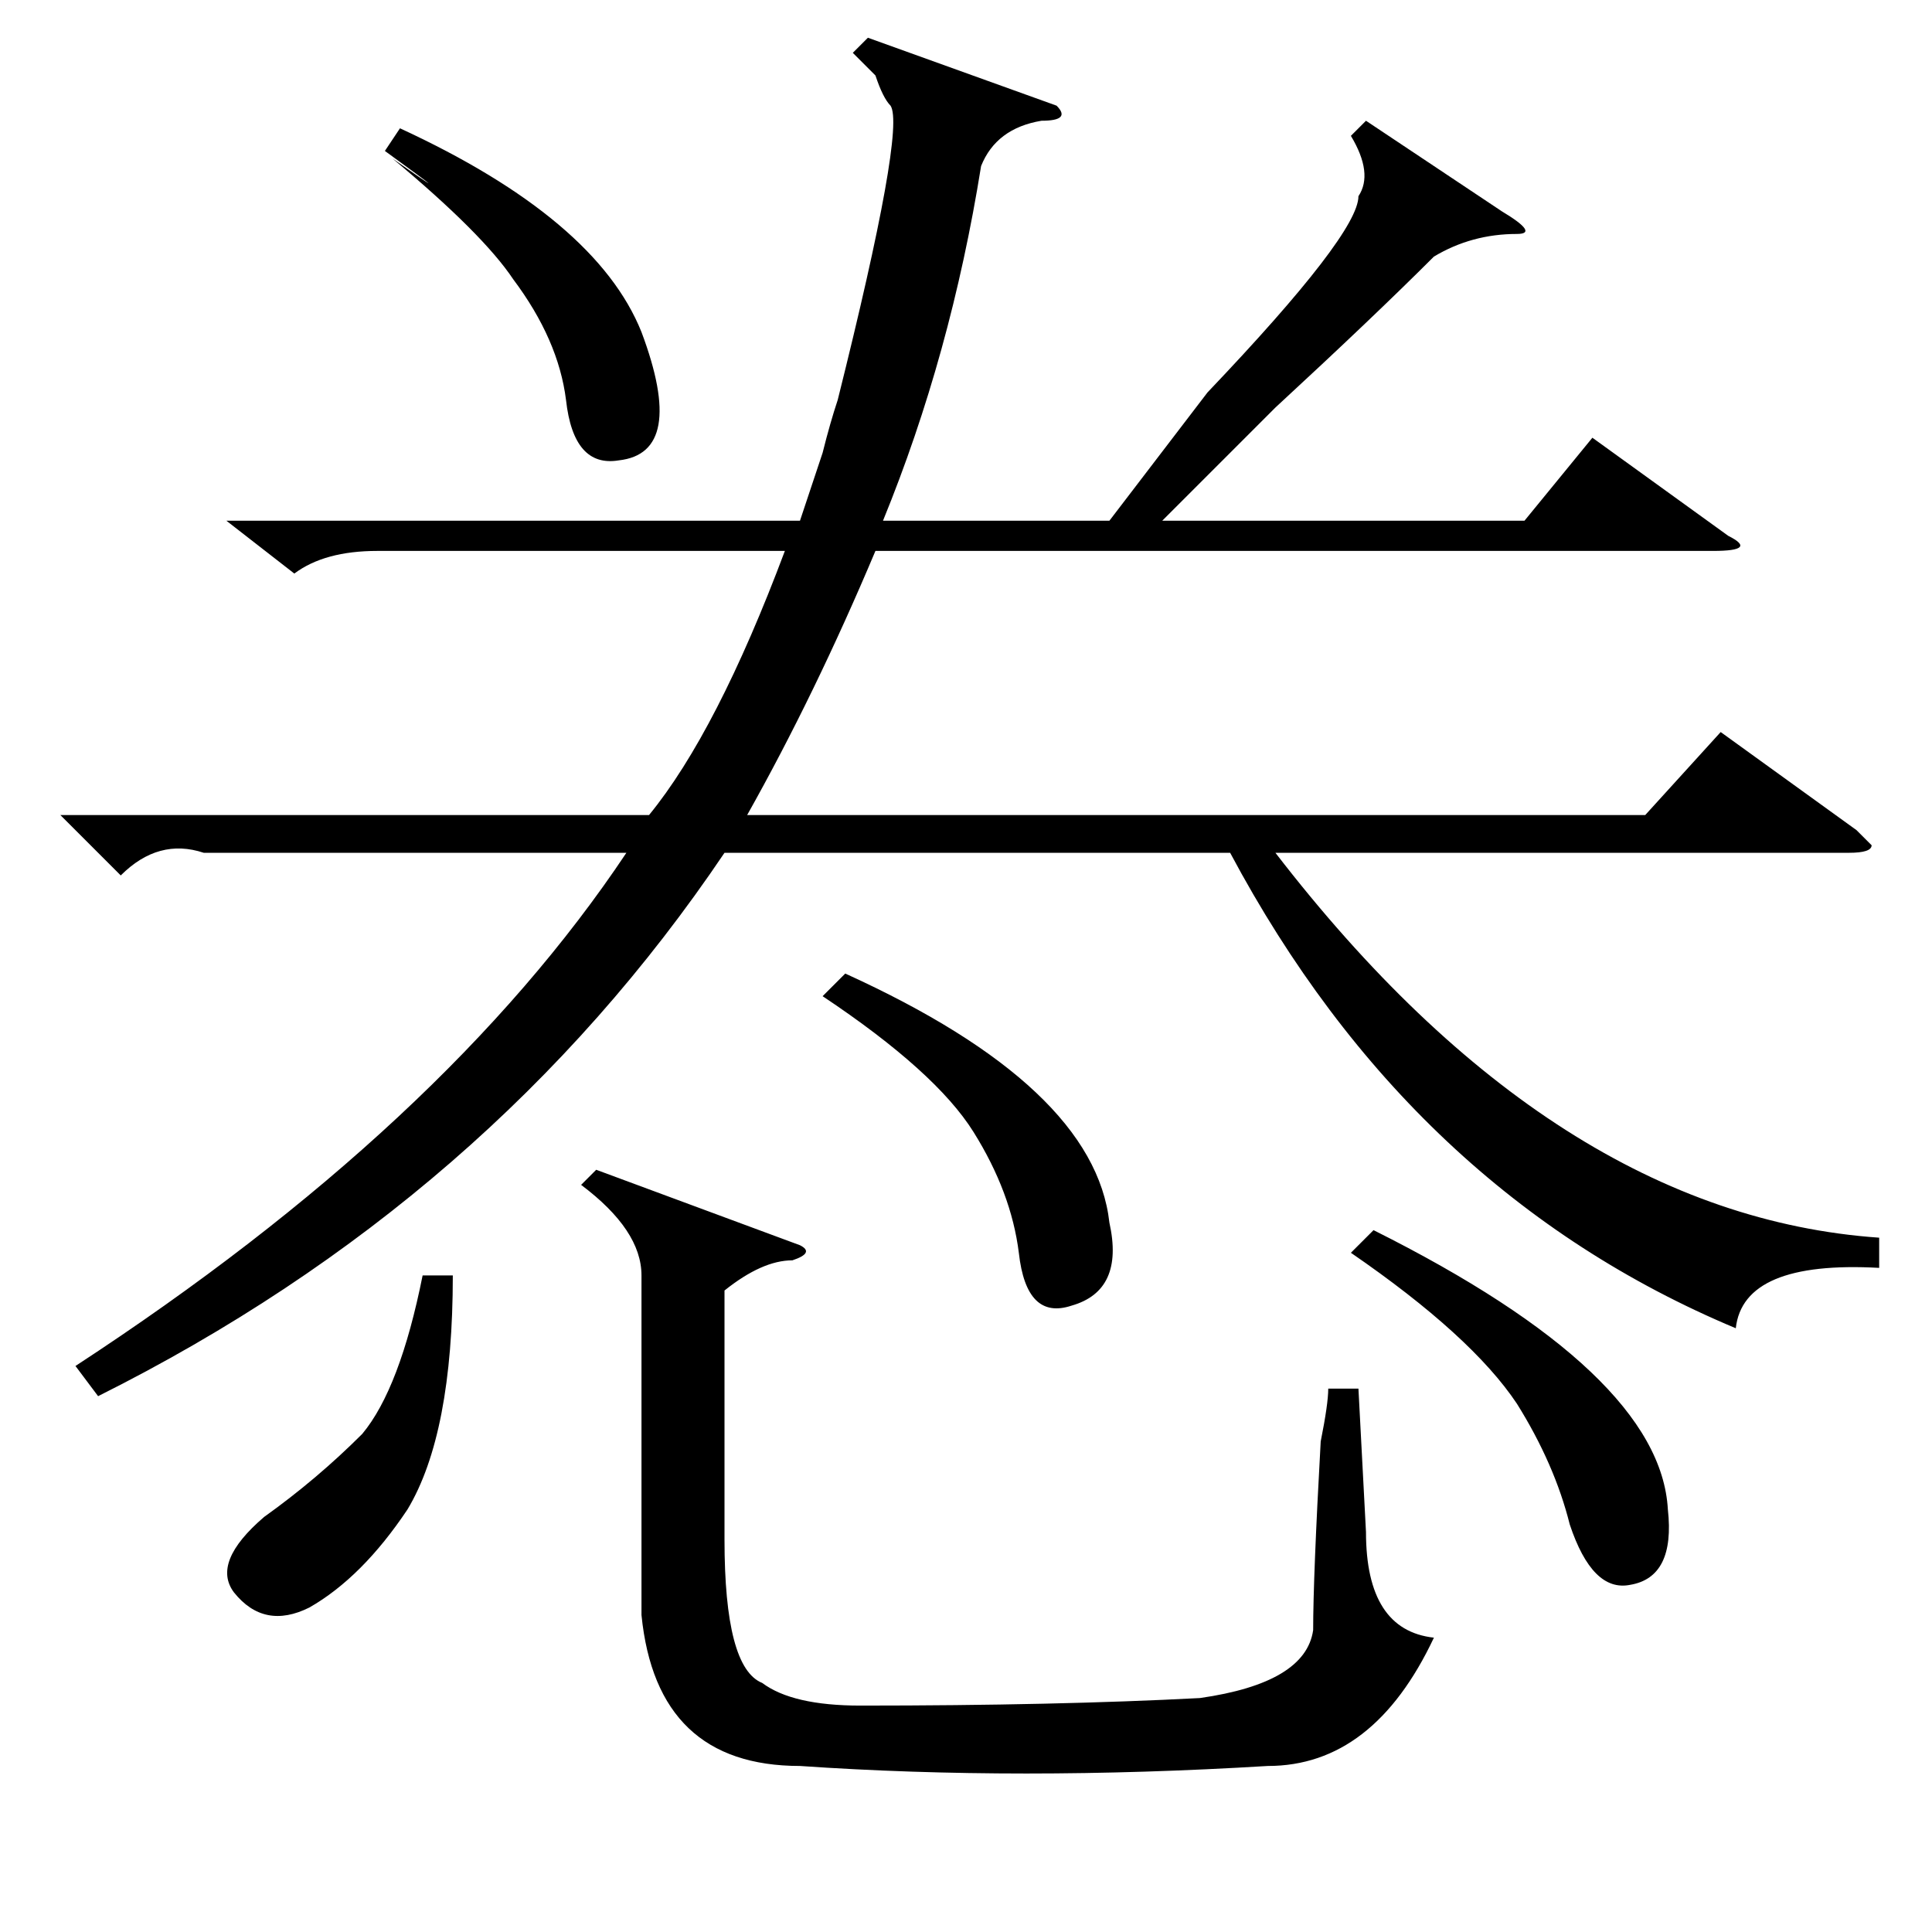 <?xml version="1.0" standalone="no"?>
<!DOCTYPE svg PUBLIC "-//W3C//DTD SVG 1.1//EN" "http://www.w3.org/Graphics/SVG/1.1/DTD/svg11.dtd" >
<svg xmlns="http://www.w3.org/2000/svg" xmlns:xlink="http://www.w3.org/1999/xlink" version="1.1" viewBox="0 -52 256 256">
  <g transform="matrix(1 0 0 -1 0 204)">
   <path fill="currentColor"
d="M181 240l18 -12q5 -3 2 -3q-6 0 -11 -3q-8 -8 -21 -20l-15 -15h48l9 11l18 -13q4 -2 -2 -2h-111q-8 -19 -17 -35h119l10 11l18 -13l2 -2q0 -1 -3 -1h-76q37 -48 80 -51v-4q-18 1 -19 -8q-43 18 -67 63h-67q-31 -46 -83 -72l-3 4q49 32 73 68h-56q-6 2 -11 -3l-8 8h78
q9 11 18 35h-54q-7 0 -11 -3l-9 7h76l3 9q1 4 2 7q9 36 7 39q-1 1 -2 4l-3 3l2 2l25 -9q2 -2 -2 -2q-6 -1 -8 -6q-4 -25 -13 -47h30l13 17q20 21 20 26q2 3 -1 8zM51 236l2 3q26 -12 32 -27q6 -16 -3 -17q-6 -1 -7 8q-1 8 -7 16q-4 6 -16 16q10 -7 -1 1zM106 91q2 -1 -1 -2
q-4 0 -9 -4v-33q0 -17 5 -19q4 -3 13 -3q26 0 45 1q14 2 15 9q0 7 1 25q1 5 1 7h4l1 -19q0 -13 9 -14q-8 -17 -22 -17q-33 -2 -62 0q-19 0 -21 20v45q0 6 -8 12l2 2zM179 90l3 3q38 -19 39 -37q1 -9 -5 -10q-5 -1 -8 8q-2 8 -7 16q-6 9 -22 20zM109 124l3 3q33 -15 35 -33
q2 -9 -5 -11q-6 -2 -7 7q-1 8 -6 16t-20 18zM60 87q0 -21 -6 -31q-6 -9 -13 -13q-6 -3 -10 2q-3 4 4 10q7 5 13 11q5 6 8 21h4z" />
  </g>

</svg>
